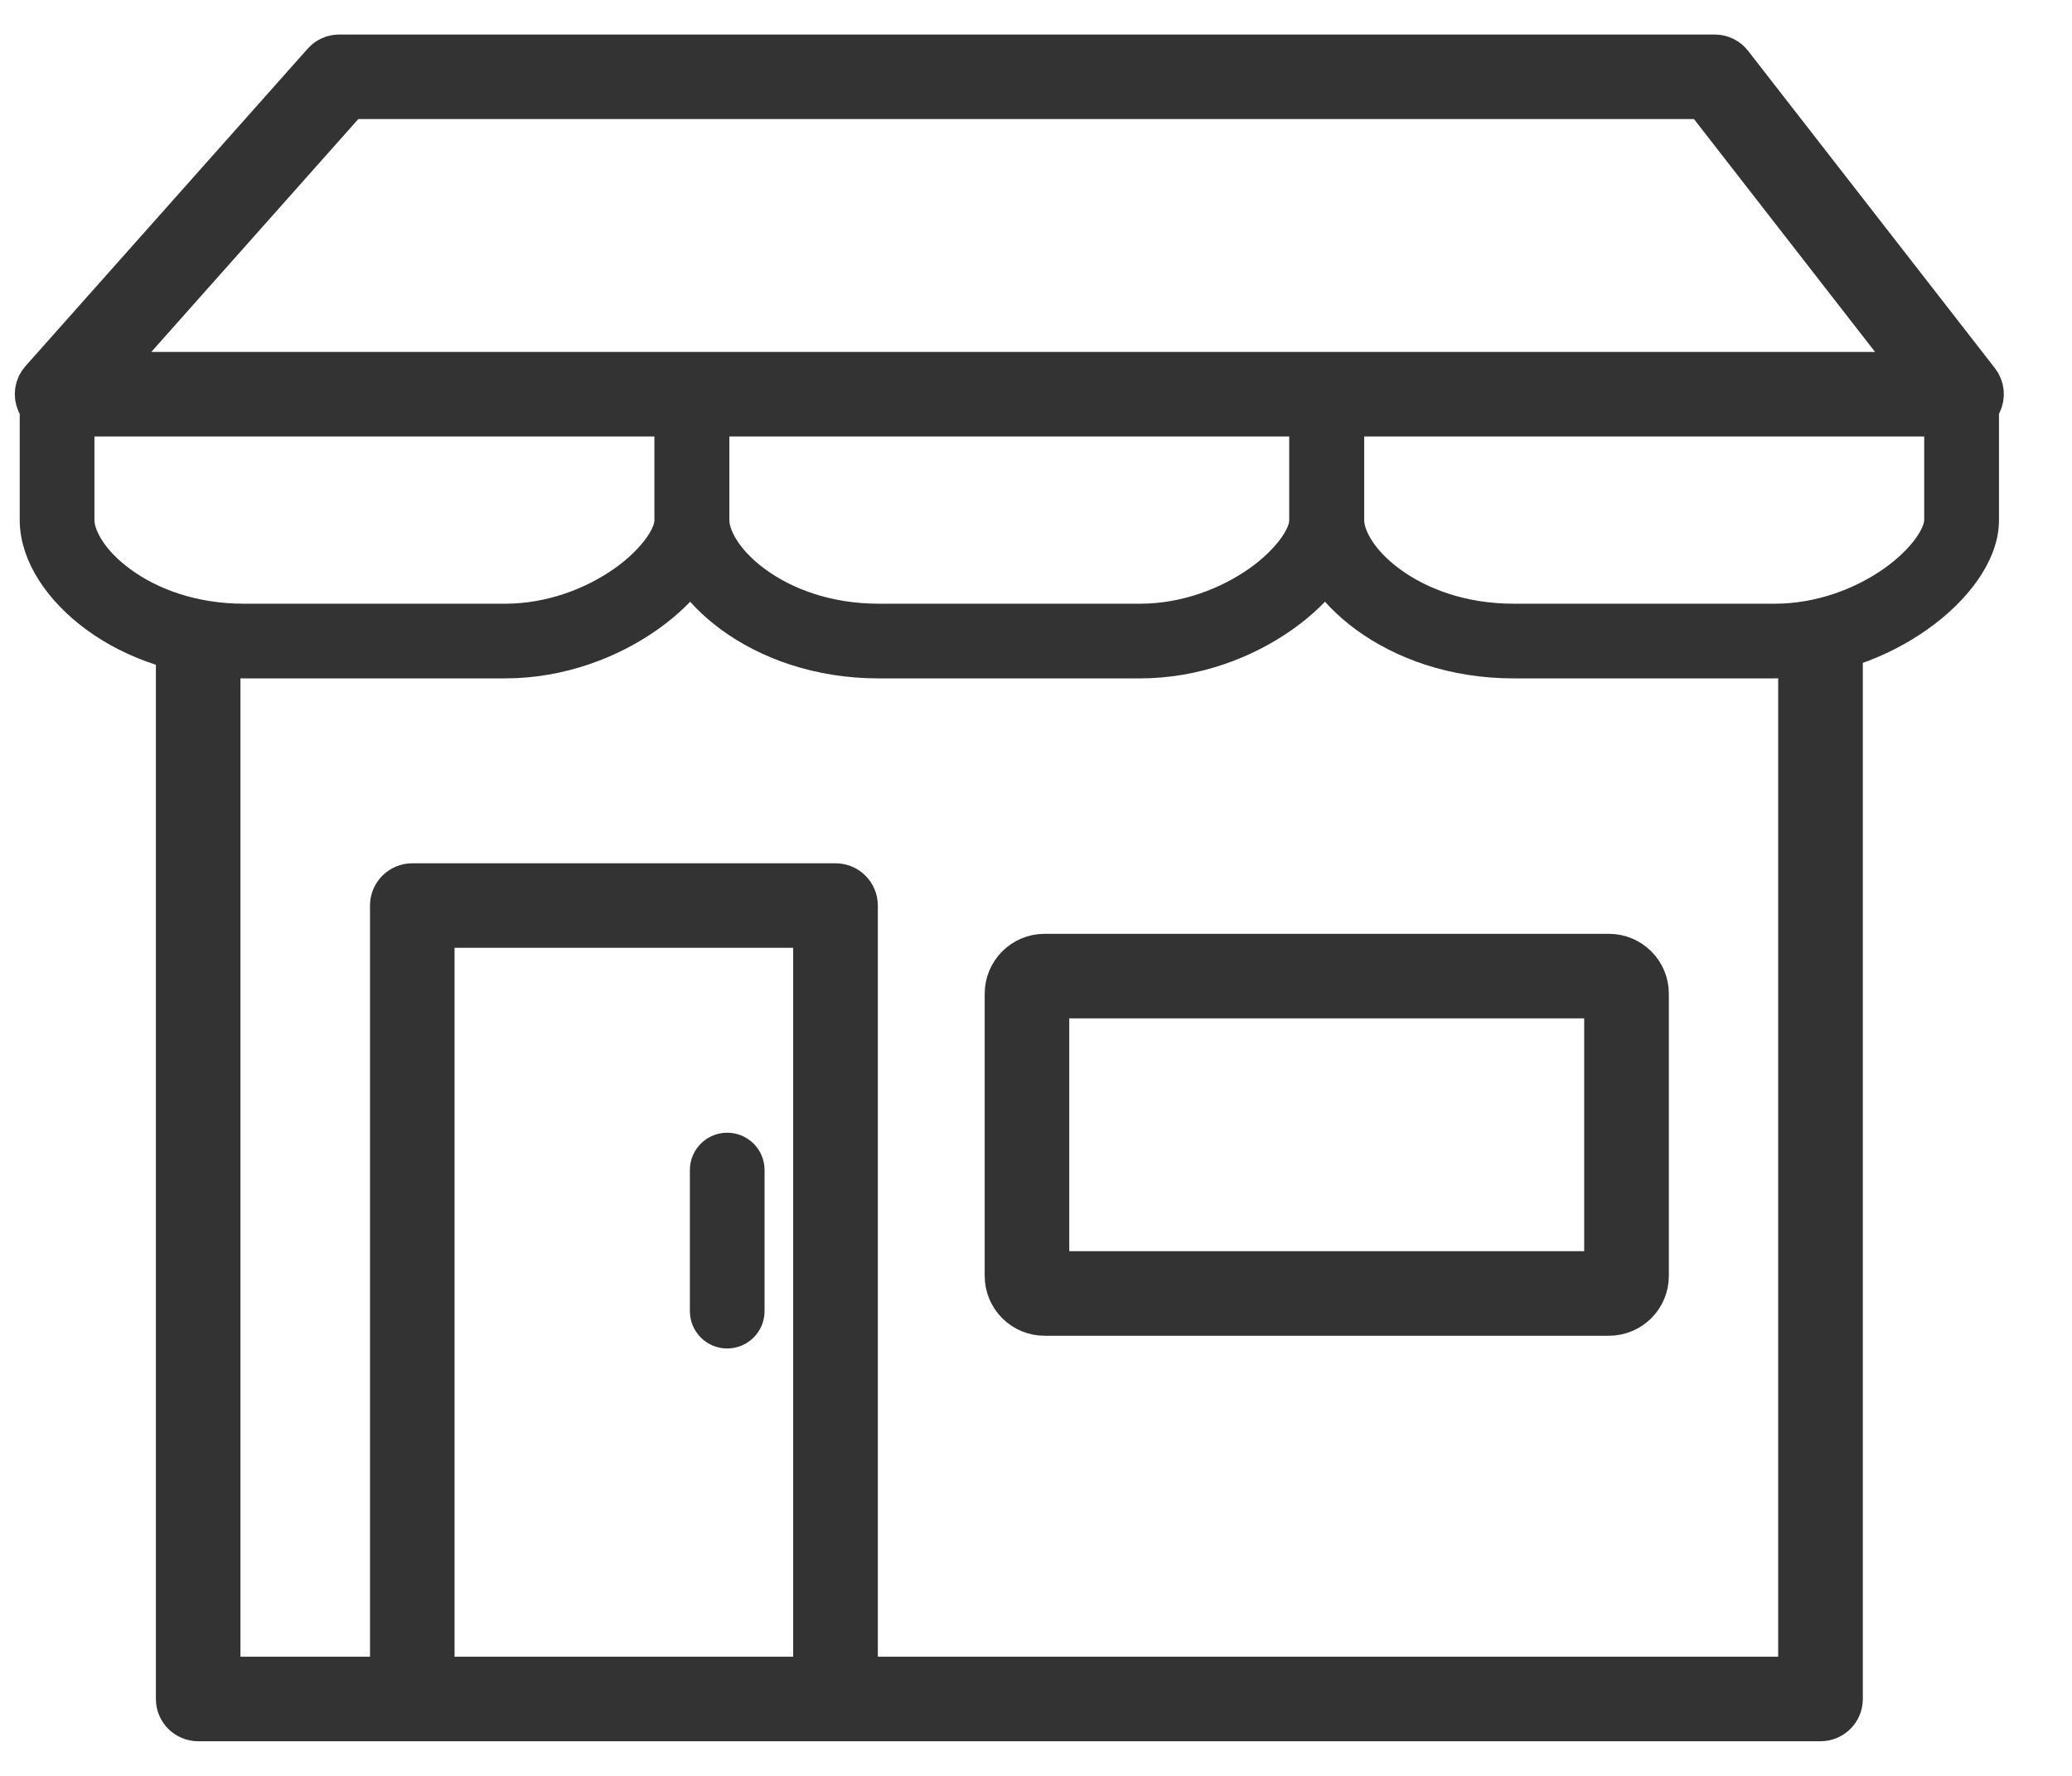 <!-- <svg width="24" height="24" viewBox="0 0 24 24" fill="none" xmlns="http://www.w3.org/2000/svg">
<path fill-rule="evenodd" clip-rule="evenodd" d="M3.82983 20.2205V9.49707H4.18728V20.0417H20.2724V9.49707H20.6298V20.2205C20.6298 20.3192 20.5498 20.3992 20.4511 20.3992H4.00856C3.90985 20.3992 3.82983 20.3192 3.82983 20.2205Z" fill="#333333" stroke="#333333" stroke-width="0.1" stroke-linejoin="round"/>
<path fill-rule="evenodd" clip-rule="evenodd" d="M5.30475 3.6596C5.33866 3.62144 5.38727 3.59961 5.43833 3.59961H19.3787C19.4339 3.59961 19.486 3.62507 19.5198 3.66861L22.022 6.88563C22.0639 6.93951 22.0714 7.01256 22.0414 7.07388C22.0114 7.1352 21.9491 7.17408 21.8809 7.17408H2.57875C2.50837 7.17408 2.44454 7.13277 2.41571 7.06857C2.38688 7.00437 2.39841 6.92922 2.44517 6.87662L5.30475 3.6596ZM5.51858 3.95706L2.97674 6.81663H21.5155L19.2913 3.95706H5.51858Z" fill="#333333" stroke="#333333" stroke-width="0.1"/>
<path fill-rule="evenodd" clip-rule="evenodd" d="M2.40002 8.27171L2.40002 6.99512H2.75747V8.27171C2.75747 8.44711 2.89619 8.70663 3.20469 8.93238C3.50483 9.15202 3.94085 9.31852 4.4711 9.31852H7.12043C7.59074 9.31852 8.02828 9.14903 8.34709 8.9226C8.50625 8.80955 8.63136 8.68544 8.71513 8.56688C8.80057 8.44596 8.83407 8.34391 8.83407 8.27171V6.99512H9.19151V8.27171C9.19151 8.44462 9.11646 8.61832 9.00706 8.77314C8.896 8.93033 8.74001 9.08196 8.55407 9.21402C8.18268 9.4778 7.67404 9.67597 7.12043 9.67597H4.4711C3.86595 9.67597 3.35579 9.48589 2.9936 9.22084C2.63978 8.96192 2.40002 8.60867 2.40002 8.27171Z" fill="#333333" stroke="#333333" stroke-width="0.1"/>
<path fill-rule="evenodd" clip-rule="evenodd" d="M8.83411 8.27171L8.83411 6.99512H9.19155V8.27171C9.19155 8.44711 9.33027 8.70663 9.63877 8.93238C9.93891 9.15202 10.3749 9.31852 10.9052 9.31852H13.5545C14.0248 9.31852 14.4624 9.14903 14.7812 8.9226C14.9403 8.80955 15.0654 8.68544 15.1492 8.56688C15.2346 8.44596 15.2681 8.34391 15.2681 8.27171V6.99512H15.6256V8.27171C15.6256 8.44462 15.5505 8.61832 15.4411 8.77314C15.3301 8.93033 15.1741 9.08196 14.9881 9.21402C14.6168 9.4778 14.1081 9.67597 13.5545 9.67597H10.9052C10.3 9.67597 9.78987 9.48589 9.42768 9.22084C9.07386 8.96192 8.83411 8.60867 8.83411 8.27171Z" fill="#333333" stroke="#333333" stroke-width="0.1"/>
<path fill-rule="evenodd" clip-rule="evenodd" d="M15.2681 8.27171L15.2681 6.99512H15.6255V8.27171C15.6255 8.44711 15.7642 8.70663 16.0727 8.93238C16.3729 9.15202 16.8089 9.31852 17.3391 9.31852H19.9885C20.4588 9.31852 20.8963 9.14903 21.2151 8.9226C21.3743 8.80955 21.4994 8.68544 21.5832 8.56688C21.6686 8.44596 21.7021 8.34391 21.7021 8.27171V6.99512H22.0596V8.27171C22.0596 8.44462 21.9845 8.61832 21.8751 8.77314C21.764 8.93033 21.6081 9.08196 21.4221 9.21402C21.0507 9.4778 20.5421 9.67597 19.9885 9.67597H17.3391C16.734 9.67597 16.2238 9.48589 15.8616 9.22084C15.5078 8.96192 15.2681 8.60867 15.2681 8.27171Z" fill="#333333" stroke="#333333" stroke-width="0.1"/>
<path d="M12.5873 12.6648C12.3623 12.6648 12.1799 12.8473 12.1799 13.0723V15.9319C12.1799 16.1569 12.3623 16.3393 12.5873 16.3393H18.3065C18.5315 16.3393 18.7139 16.1569 18.7139 15.9319V13.0723C18.7139 12.8473 18.5315 12.6648 18.3065 12.6648H12.5873ZM18.2565 15.8819H12.6373V13.1223H18.2565V15.8819Z" fill="#333333" stroke="#333333" stroke-width="0.1" stroke-linecap="round" stroke-linejoin="round"/>
<path d="M10.6969 12.1787C10.6969 12.0524 10.5944 11.95 10.4681 11.95L6.17876 11.95C6.05244 11.95 5.95004 12.0524 5.95004 12.1787L5.95004 20.0426C5.95004 20.1689 6.05244 20.2713 6.17876 20.2713C6.30508 20.2713 6.40749 20.1689 6.40749 20.0426L6.40749 12.4074L10.2394 12.4074L10.2394 20.0426C10.2394 20.1689 10.3418 20.2713 10.4681 20.2713C10.5944 20.2713 10.6969 20.1689 10.6969 20.0426L10.6969 12.1787Z" fill="#333333" stroke="#333333" stroke-width="0.1" stroke-linecap="round" stroke-linejoin="round"/>
<path fill-rule="evenodd" clip-rule="evenodd" d="M9.37025 14.6807C9.46896 14.6807 9.54898 14.7607 9.54898 14.8594V16.2892C9.54898 16.3879 9.46896 16.4679 9.37025 16.4679C9.27155 16.4679 9.19153 16.3879 9.19153 16.2892V14.8594C9.19153 14.7607 9.27155 14.6807 9.37025 14.6807Z" fill="#333333" stroke="#333333" stroke-width="0.1"/>
<path d="M9 7L10 4" stroke="#333333" stroke-width="0.5" stroke-linecap="round"/>
<path d="M15.5 7L14.5 4" stroke="#333333" stroke-width="0.5" stroke-linecap="round"/>
</svg> -->

<svg width="21" height="18" viewBox="0 0 21 18" fill="none" xmlns="http://www.w3.org/2000/svg">
<path fill-rule="evenodd" clip-rule="evenodd" d="M1.83 17.221V6.497H2.187V17.042H18.272V6.497H18.63V17.221C18.63 17.319 18.55 17.399 18.451 17.399H2.009C1.91 17.399 1.83 17.319 1.83 17.221Z" fill="#333333" stroke="#333333" stroke-width="0.5" stroke-linejoin="round"/>
<path fill-rule="evenodd" clip-rule="evenodd" d="M3.305 0.66C3.339 0.621 3.387 0.6 3.438 0.6H17.379C17.434 0.6 17.486 0.625 17.52 0.669L20.022 3.886C20.064 3.94 20.071 4.013 20.041 4.074C20.011 4.135 19.949 4.174 19.881 4.174H0.579C0.508 4.174 0.445 4.133 0.416 4.069C0.387 4.004 0.398 3.929 0.445 3.877L3.305 0.66ZM3.519 0.957L0.977 3.817H19.515L17.291 0.957H3.519Z" fill="#333333" stroke="#333333" stroke-width="0.5"/>
<path fill-rule="evenodd" clip-rule="evenodd" d="M0.4 5.272L0.4 3.995H0.757V5.272C0.757 5.447 0.896 5.707 1.205 5.932C1.505 6.152 1.941 6.319 2.471 6.319H5.12C5.591 6.319 6.028 6.149 6.347 5.923C6.506 5.81 6.631 5.685 6.715 5.567C6.801 5.446 6.834 5.344 6.834 5.272V3.995H7.192V5.272C7.192 5.445 7.116 5.618 7.007 5.773C6.896 5.93 6.74 6.082 6.554 6.214C6.183 6.478 5.674 6.676 5.12 6.676H2.471C1.866 6.676 1.356 6.486 0.994 6.221C0.64 5.962 0.4 5.609 0.4 5.272Z" fill="#333333" stroke="#333333" stroke-width="0.4"/>
<path fill-rule="evenodd" clip-rule="evenodd" d="M6.834 5.272L6.834 3.995H7.192V5.272C7.192 5.447 7.33 5.707 7.639 5.932C7.939 6.152 8.375 6.319 8.905 6.319H11.555C12.025 6.319 12.462 6.149 12.781 5.923C12.94 5.81 13.065 5.685 13.149 5.567C13.235 5.446 13.268 5.344 13.268 5.272V3.995H13.626V5.272C13.626 5.445 13.55 5.618 13.441 5.773C13.33 5.93 13.174 6.082 12.988 6.214C12.617 6.478 12.108 6.676 11.555 6.676H8.905C8.3 6.676 7.79 6.486 7.428 6.221C7.074 5.962 6.834 5.609 6.834 5.272Z" fill="#333333" stroke="#333333" stroke-width="0.4"/>
<path fill-rule="evenodd" clip-rule="evenodd" d="M13.268 5.272L13.268 3.995H13.626V5.272C13.626 5.447 13.764 5.707 14.073 5.932C14.373 6.152 14.809 6.319 15.339 6.319H17.988C18.459 6.319 18.896 6.149 19.215 5.923C19.374 5.81 19.499 5.685 19.583 5.567C19.669 5.446 19.702 5.344 19.702 5.272V3.995H20.06V5.272C20.06 5.445 19.985 5.618 19.875 5.773C19.764 5.93 19.608 6.082 19.422 6.214C19.051 6.478 18.542 6.676 17.988 6.676H15.339C14.734 6.676 14.224 6.486 13.862 6.221C13.508 5.962 13.268 5.609 13.268 5.272Z" fill="#333333" stroke="#333333" stroke-width="0.4"/>
<path fill-rule="evenodd" clip-rule="evenodd" d="M10.23 10.072C10.23 9.875 10.39 9.715 10.587 9.715H16.306C16.504 9.715 16.664 9.875 16.664 10.072V12.932C16.664 13.129 16.504 13.289 16.306 13.289H10.587C10.39 13.289 10.23 13.129 10.23 12.932V10.072ZM10.587 10.072V12.932H16.306V10.072H10.587Z" fill="#333333" stroke="#333333" stroke-width="0.5" stroke-linecap="round" stroke-linejoin="round"/>
<path fill-rule="evenodd" clip-rule="evenodd" d="M8.468 9C8.567 9 8.647 9.08 8.647 9.179L8.647 17.043C8.647 17.141 8.567 17.221 8.468 17.221C8.369 17.221 8.289 17.141 8.289 17.043L8.289 9.357L4.357 9.357L4.357 17.043C4.357 17.141 4.277 17.221 4.179 17.221C4.08 17.221 4 17.141 4 17.043L4 9.179C4 9.08 4.08 9 4.179 9L8.468 9Z" fill="#333333" stroke="#333333" stroke-width="0.5" stroke-linecap="round" stroke-linejoin="round"/>
<path fill-rule="evenodd" clip-rule="evenodd" d="M7.37 11.681C7.469 11.681 7.549 11.761 7.549 11.859V13.289C7.549 13.388 7.469 13.468 7.37 13.468C7.272 13.468 7.192 13.388 7.192 13.289V11.859C7.192 11.761 7.272 11.681 7.37 11.681Z" fill="#333333" stroke="#333333" stroke-width="0.4"/>
</svg>
